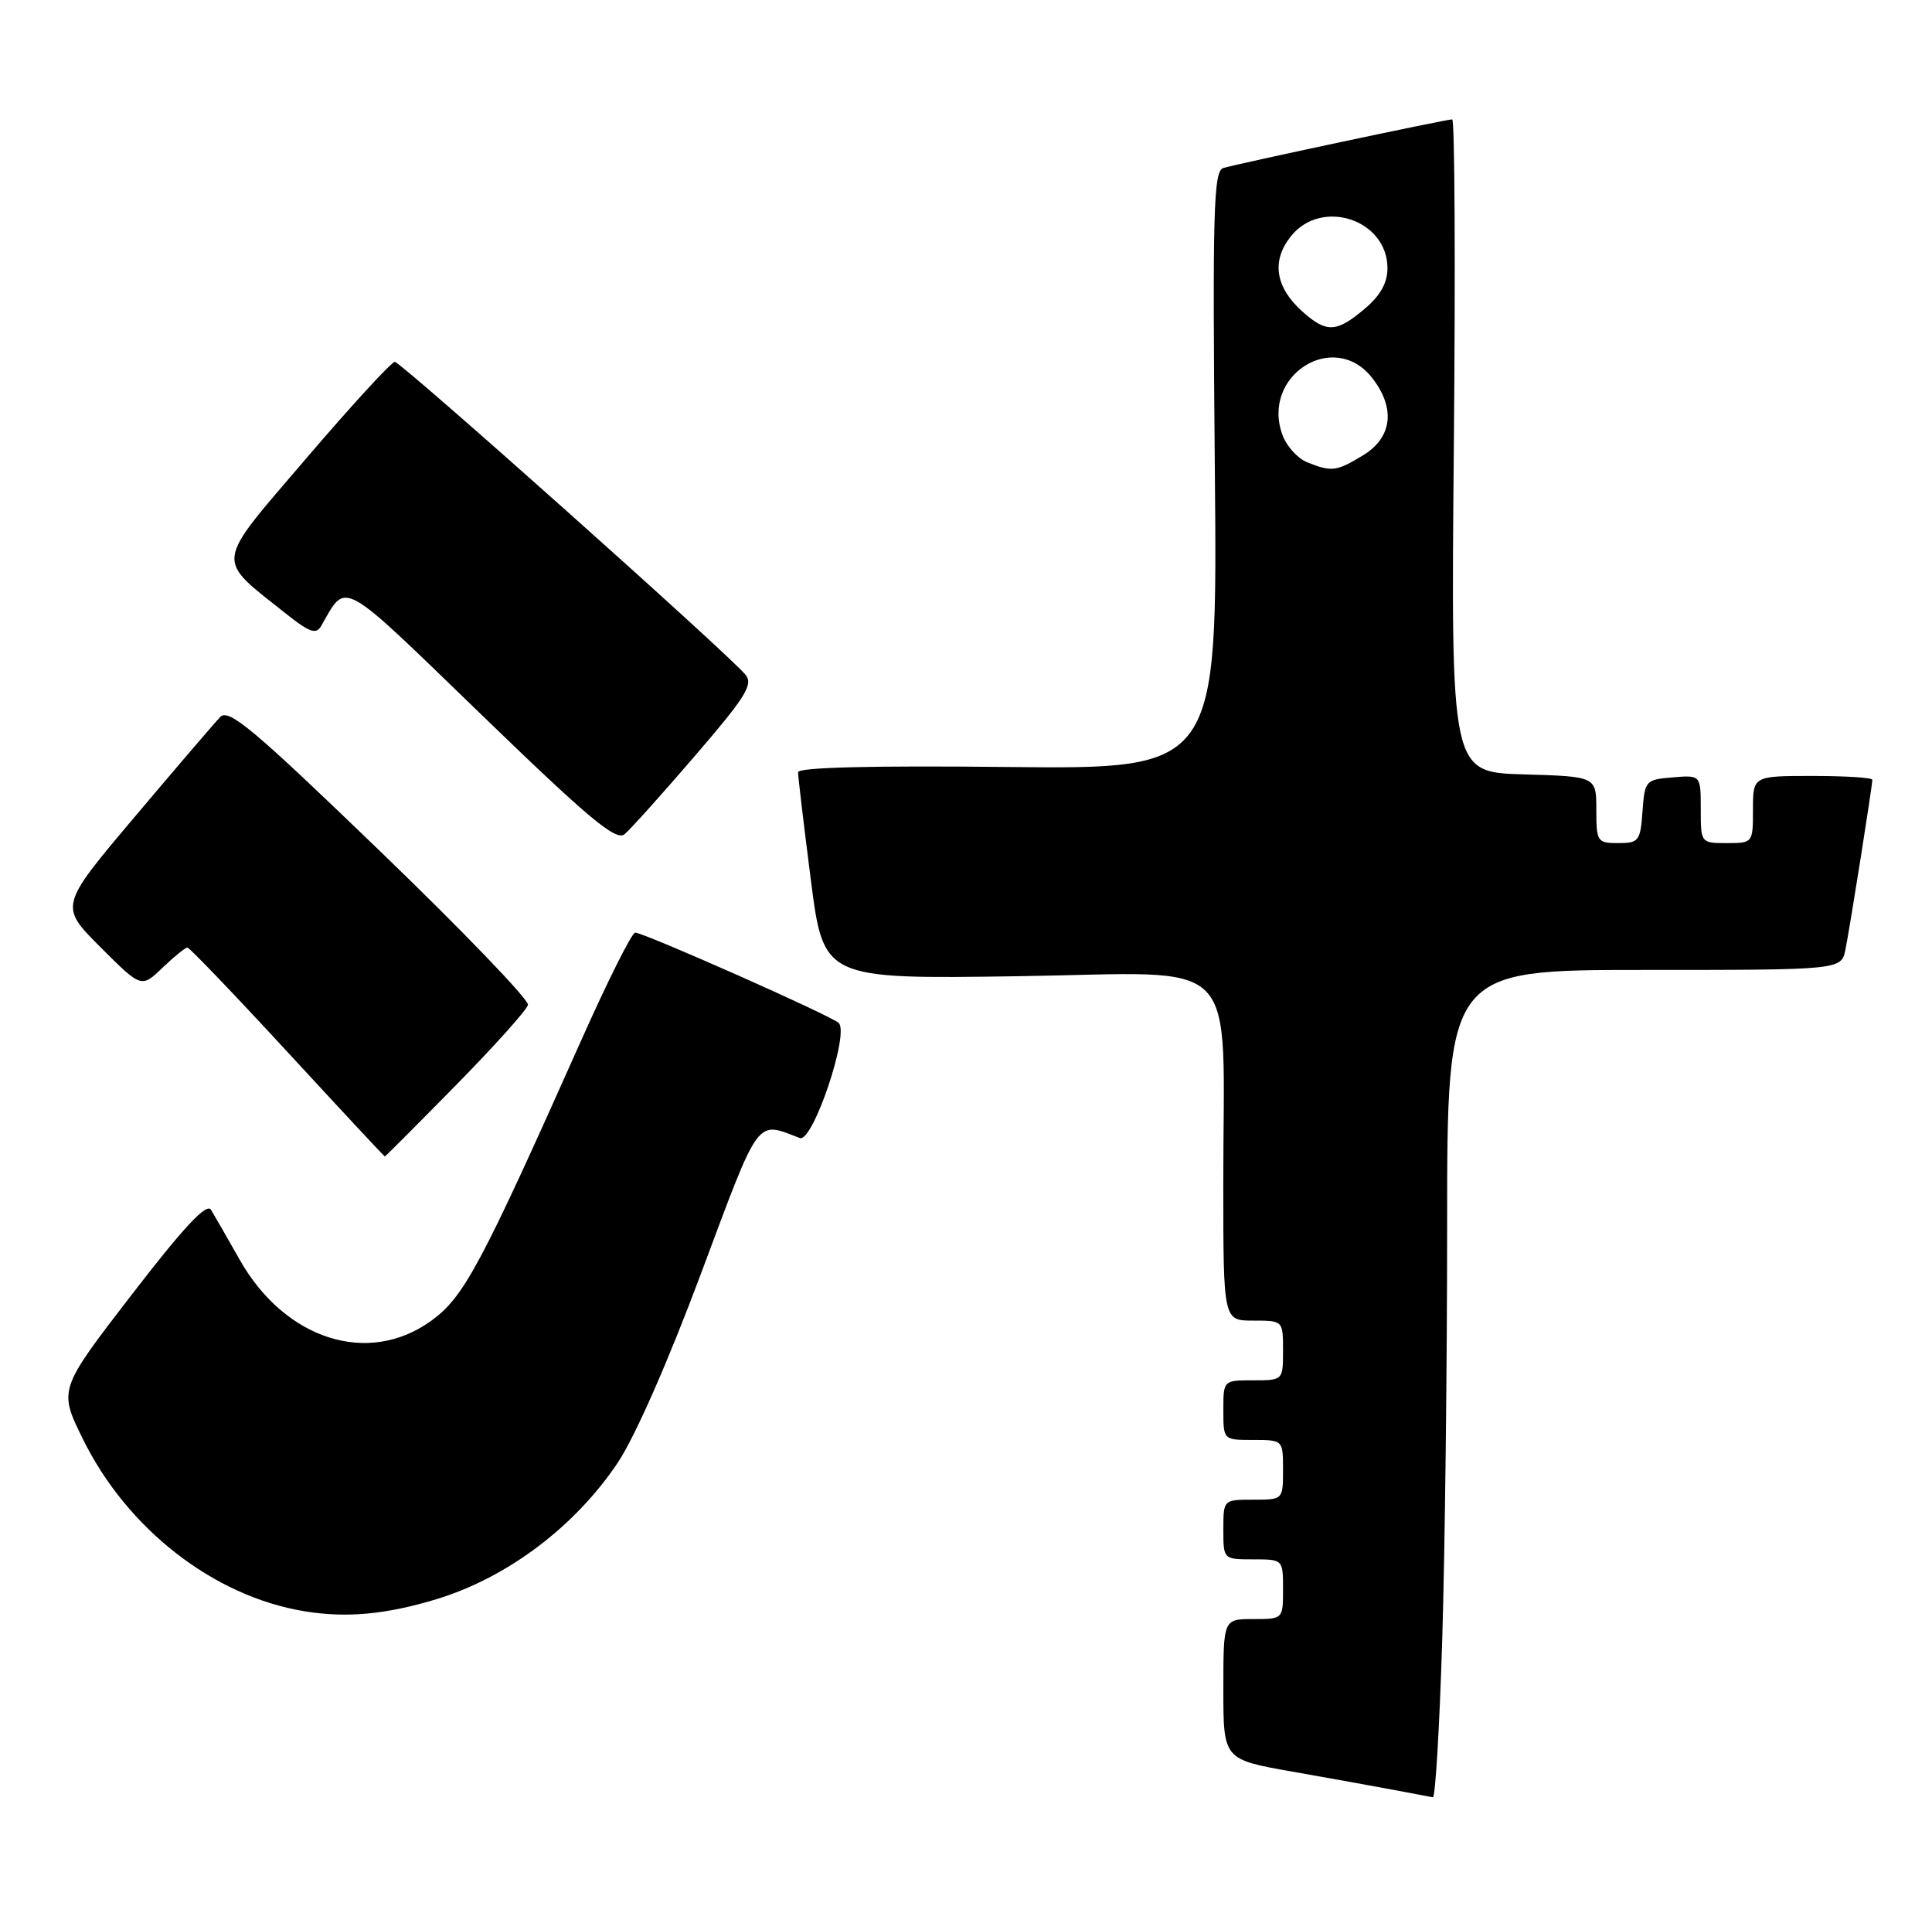 <?xml version="1.0" encoding="UTF-8" standalone="no"?>
<!DOCTYPE svg PUBLIC "-//W3C//DTD SVG 1.1//EN" "http://www.w3.org/Graphics/SVG/1.1/DTD/svg11.dtd" >
<svg xmlns="http://www.w3.org/2000/svg" xmlns:xlink="http://www.w3.org/1999/xlink" version="1.1" viewBox="0 0 259 256">
 <g >
 <path fill="currentColor"
d=" M 193.34 219.84 C 193.70 208.20 194.00 183.23 194.00 164.34 C 194.00 130.00 194.00 130.00 220.42 130.00 C 246.84 130.00 246.84 130.00 247.40 127.25 C 248.00 124.27 251.00 105.35 251.00 104.51 C 251.00 104.23 247.40 104.00 243.00 104.00 C 235.00 104.00 235.00 104.00 235.00 108.50 C 235.00 112.98 234.98 113.00 231.50 113.00 C 228.01 113.00 228.00 112.98 228.00 108.44 C 228.00 103.88 228.00 103.88 224.25 104.19 C 220.61 104.49 220.49 104.62 220.19 108.75 C 219.91 112.72 219.69 113.00 216.94 113.00 C 214.13 113.00 214.00 112.81 214.00 108.54 C 214.00 104.07 214.00 104.07 204.25 103.79 C 194.50 103.50 194.50 103.50 194.90 59.75 C 195.12 35.69 195.02 16.00 194.68 16.00 C 193.85 16.00 165.89 21.94 164.00 22.52 C 162.68 22.92 162.54 28.05 162.86 63.03 C 163.22 103.09 163.22 103.09 135.11 102.80 C 116.84 102.60 106.99 102.85 106.99 103.50 C 106.98 104.05 107.75 110.51 108.69 117.86 C 110.40 131.23 110.40 131.23 136.59 130.84 C 166.94 130.39 163.98 127.38 163.99 158.75 C 164.00 177.00 164.00 177.00 168.00 177.00 C 172.00 177.00 172.00 177.00 172.00 181.00 C 172.00 185.00 172.00 185.00 168.00 185.00 C 164.00 185.00 164.00 185.00 164.00 189.00 C 164.00 193.00 164.00 193.00 168.00 193.00 C 172.00 193.00 172.00 193.00 172.00 197.00 C 172.00 201.00 172.00 201.00 168.00 201.00 C 164.00 201.00 164.00 201.00 164.00 205.00 C 164.00 209.00 164.00 209.00 168.00 209.00 C 172.00 209.00 172.00 209.00 172.00 213.00 C 172.00 217.00 172.00 217.00 168.00 217.00 C 164.00 217.00 164.00 217.00 164.00 226.41 C 164.00 235.82 164.00 235.82 173.25 237.45 C 178.34 238.35 184.53 239.46 187.00 239.93 C 189.47 240.40 191.77 240.83 192.09 240.89 C 192.42 240.95 192.98 231.48 193.34 219.84 Z  M 58.50 214.34 C 68.00 211.46 77.09 204.61 82.83 196.02 C 85.13 192.57 89.61 182.40 94.02 170.57 C 101.93 149.41 101.30 150.26 107.22 152.53 C 108.95 153.20 113.92 138.48 112.43 137.10 C 111.35 136.10 86.33 125.00 85.15 125.00 C 84.71 125.00 81.50 131.41 78.00 139.25 C 64.42 169.70 62.20 173.84 57.81 177.02 C 49.37 183.14 38.18 179.56 32.11 168.80 C 30.46 165.89 28.74 162.89 28.29 162.15 C 27.70 161.18 24.66 164.44 17.66 173.52 C 7.85 186.25 7.85 186.25 11.11 192.87 C 17.04 204.93 28.64 213.95 40.78 215.95 C 46.41 216.88 51.71 216.40 58.50 214.34 Z  M 61.12 145.45 C 66.28 140.20 70.63 135.35 70.78 134.68 C 70.93 134.01 62.01 124.74 50.96 114.09 C 33.92 97.66 30.66 94.92 29.52 96.10 C 28.78 96.87 23.62 102.89 18.07 109.47 C 7.96 121.44 7.96 121.44 13.45 126.93 C 18.95 132.43 18.95 132.43 21.78 129.71 C 23.34 128.22 24.84 127.00 25.12 127.00 C 25.40 127.00 31.44 133.30 38.54 141.00 C 45.64 148.70 51.51 155.00 51.59 155.00 C 51.67 155.00 55.96 150.70 61.12 145.45 Z  M 93.17 101.30 C 100.02 93.34 101.02 91.73 99.92 90.41 C 97.57 87.57 53.76 48.50 52.93 48.50 C 52.48 48.50 47.14 54.32 41.06 61.43 C 28.62 75.98 28.79 74.65 38.36 82.27 C 41.48 84.75 42.38 85.07 43.04 83.92 C 46.53 77.86 45.32 77.20 64.54 95.79 C 78.96 109.74 82.58 112.76 83.73 111.81 C 84.50 111.17 88.75 106.44 93.17 101.30 Z  M 175.24 61.96 C 173.99 61.46 172.52 59.86 171.96 58.39 C 168.93 50.44 178.76 44.07 183.93 50.63 C 187.11 54.68 186.66 58.63 182.75 61.01 C 179.15 63.20 178.52 63.28 175.24 61.96 Z  M 174.59 41.75 C 170.98 38.52 170.42 35.00 173.02 31.71 C 177.11 26.50 186.00 29.40 186.00 35.95 C 186.00 37.93 185.04 39.63 182.92 41.41 C 179.16 44.58 177.82 44.64 174.59 41.75 Z "/>
</g>
</svg>
